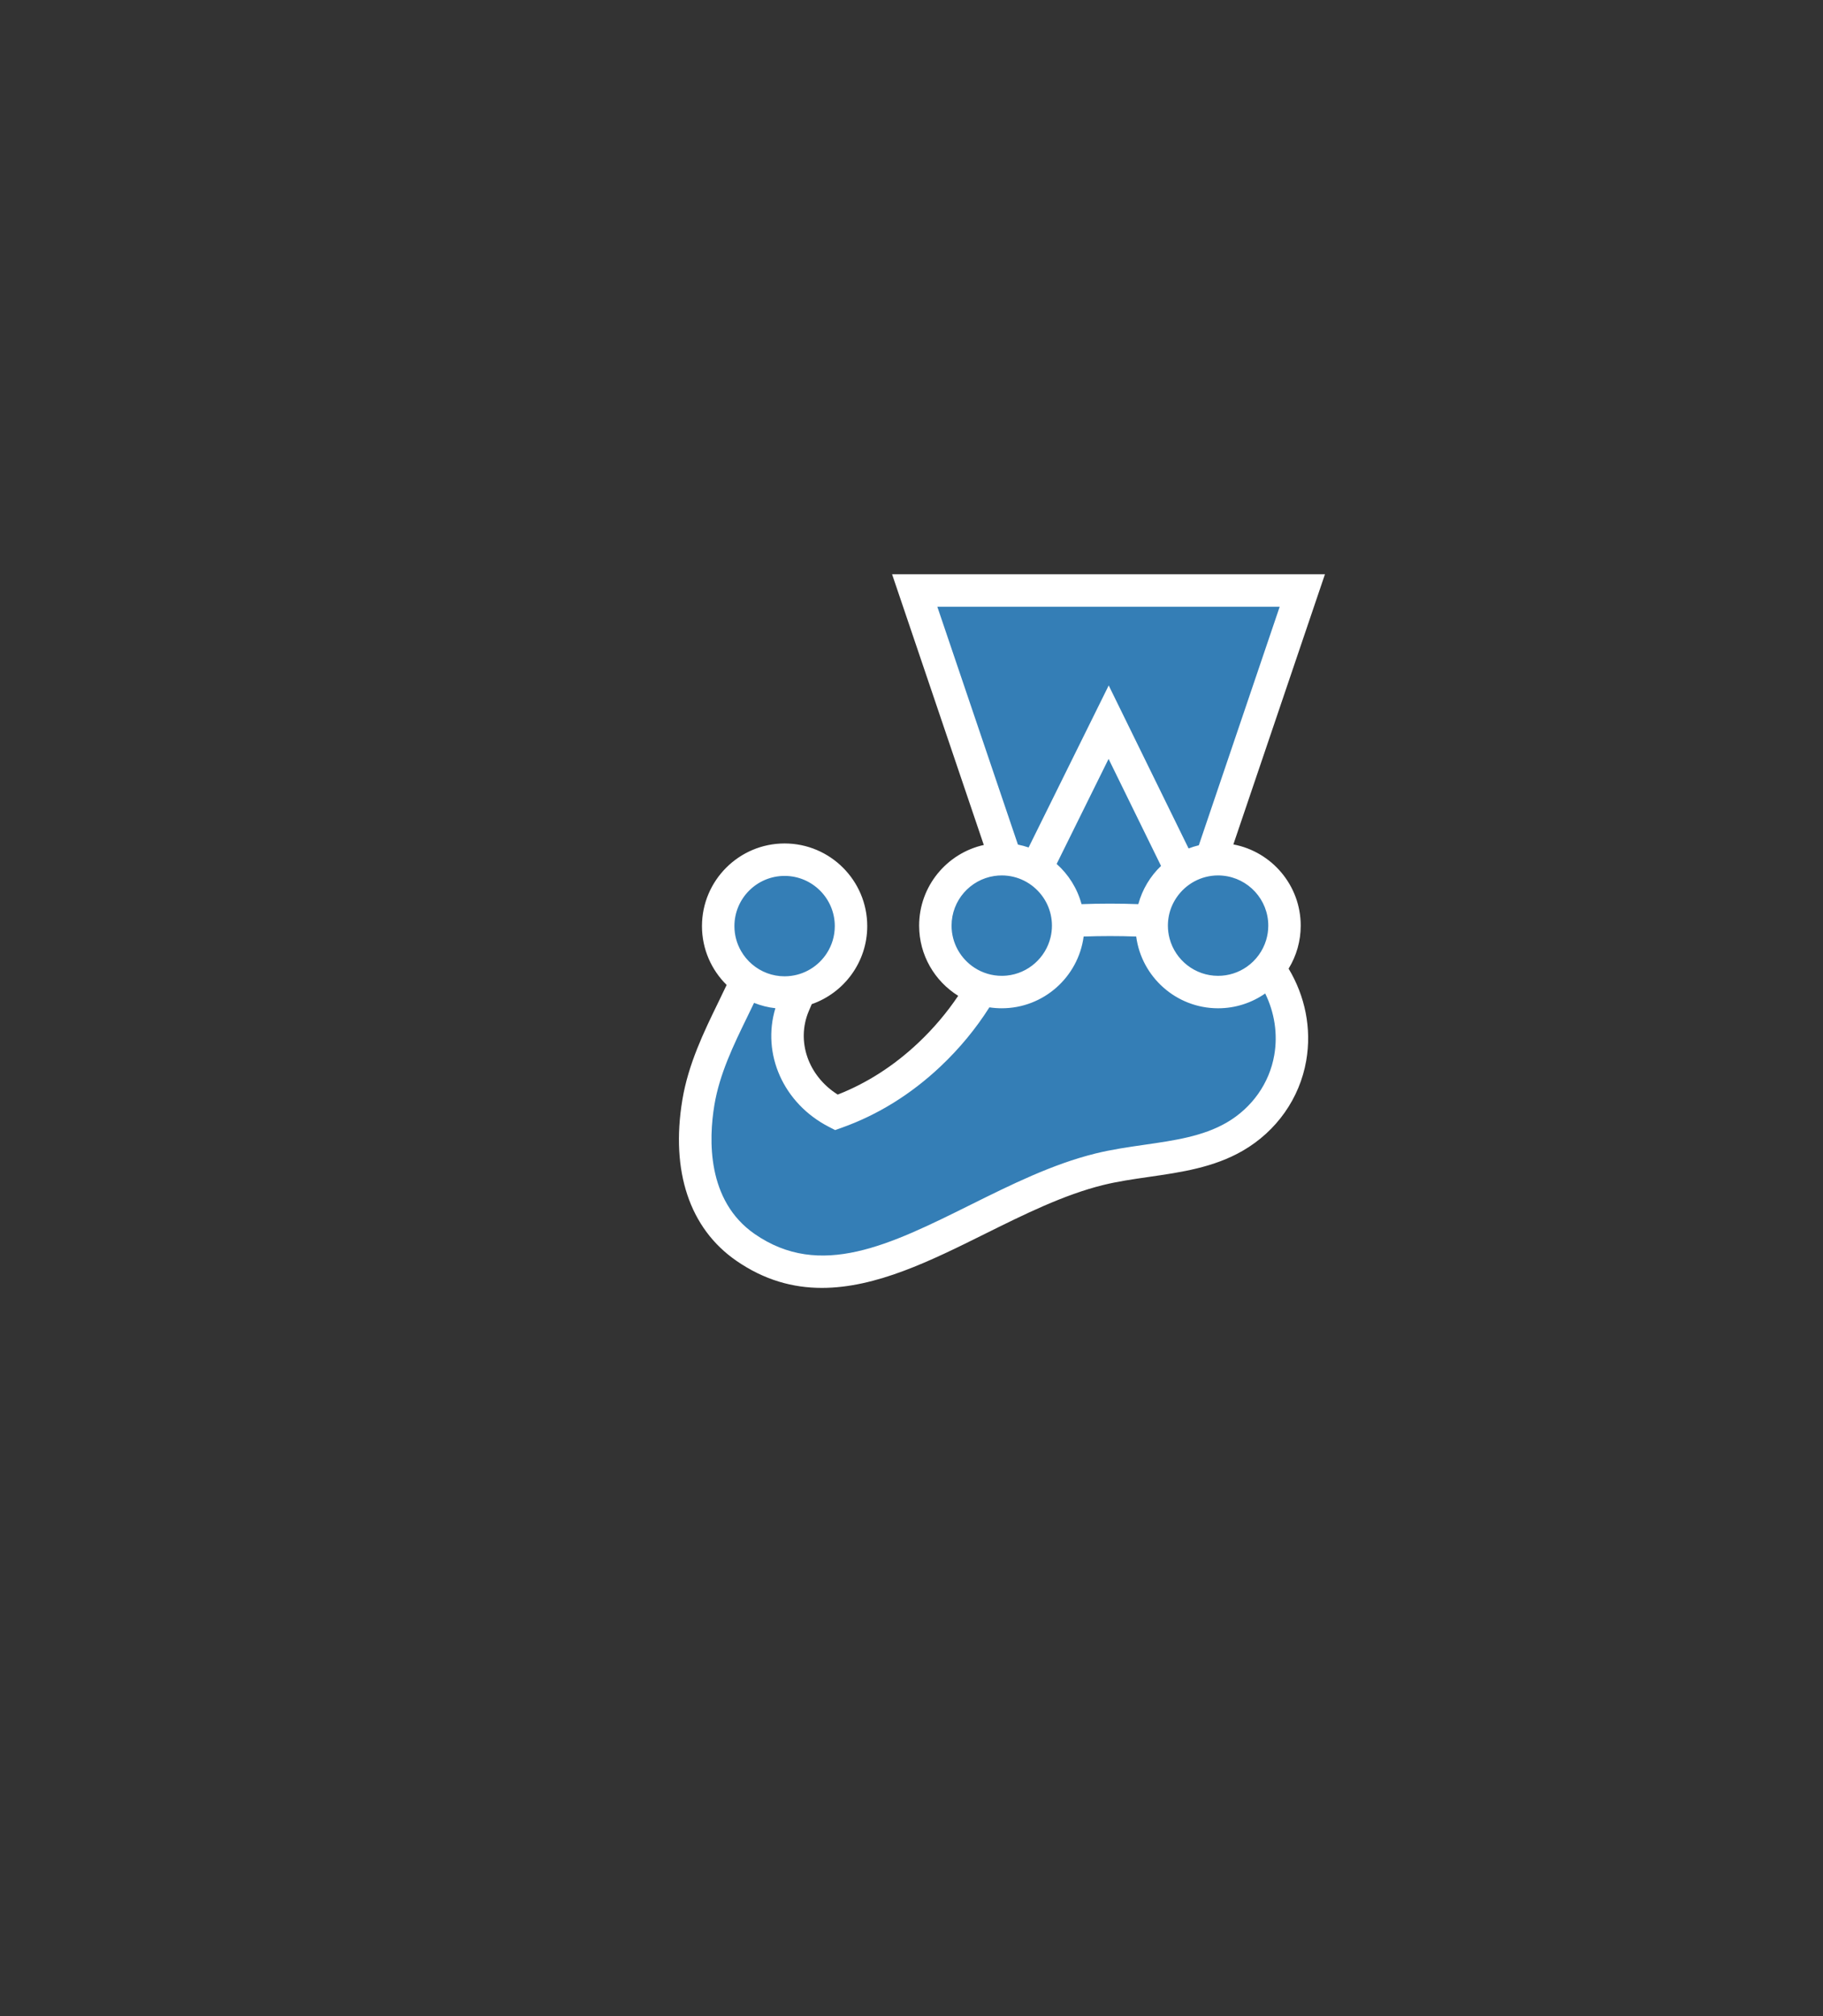 <?xml version="1.0" encoding="UTF-8" standalone="no"?>
<!DOCTYPE svg PUBLIC "-//W3C//DTD SVG 1.1//EN" "http://www.w3.org/Graphics/SVG/1.1/DTD/svg11.dtd">
<svg aria-label="jest icon" width="100%" height="100%" viewBox="0 0 2261 2500" version="1.1" xmlns="http://www.w3.org/2000/svg" xmlns:xlink="http://www.w3.org/1999/xlink" xml:space="preserve" xmlns:serif="http://www.serif.com/" style="fill-rule:evenodd;clip-rule:evenodd;stroke-linejoin:round;stroke-miterlimit:2;">
    <rect x="0" y="0" width="2261" height="2500" fill="#333333" stroke="none"/>
    <path d="M1593.11,1147.74C1593.11,1102.26 1556.24,1065.38 1510.75,1065.38C1507.82,1065.38 1504.94,1065.54 1502.09,1065.84L1615.22,732.19L1134.48,732.19L1247.44,1065.55C1245.78,1065.44 1244.11,1065.39 1242.44,1065.38C1196.95,1065.38 1160.08,1102.25 1160.08,1147.75C1160.08,1184.51 1184.17,1215.64 1217.43,1226.23C1199.87,1256.66 1177.76,1284.06 1152.67,1307.74C1118.54,1339.93 1079.49,1364.34 1037.25,1379.38C986.965,1353.54 963.219,1296.09 984.645,1245.72C987.066,1240.03 989.536,1234.26 991.897,1228.52C1028.33,1220.02 1055.48,1187.36 1055.48,1148.34C1055.48,1102.85 1018.6,1065.97 973.114,1065.97C927.625,1065.97 890.752,1102.85 890.752,1148.34C890.752,1176.23 904.629,1200.87 925.845,1215.77C905.459,1262.18 875.493,1310.76 866.157,1367.06C854.967,1434.53 866.119,1506.15 924.475,1546.59C1060.38,1640.79 1207.9,1488.2 1363.45,1449.84C1419.82,1435.94 1481.7,1438.18 1531.36,1409.42C1568.66,1387.82 1593.25,1352.02 1600.22,1311.83C1607.12,1272.12 1597.07,1232.59 1573.96,1200.54C1586.35,1185.75 1593.14,1167.04 1593.11,1147.74" style="fill:rgb(52,126,182);fill-rule:nonzero;"/>
    <path d="M1580.41,1308.38C1574.35,1343.28 1552.8,1373.76 1521.28,1392.01C1491.9,1409.03 1456.7,1414.11 1419.42,1419.48C1399.45,1422.36 1378.8,1425.34 1358.63,1430.31C1305.3,1443.46 1253.63,1469.13 1203.68,1493.94C1103.69,1543.6 1017.35,1586.49 935.937,1530.06C876.299,1488.73 879.052,1412.25 885.999,1370.35C892.439,1331.52 909.849,1295.77 926.682,1261.19C929.549,1255.31 932.394,1249.42 935.216,1243.52C943.701,1246.91 952.605,1249.15 961.686,1250.16C944.549,1306.72 971.499,1368.21 1028.06,1397.27L1035.81,1401.25L1044,1398.33C1088.72,1382.4 1129.92,1356.85 1166.47,1322.37C1190.1,1300.08 1210.41,1275.42 1227.1,1249.07C1232.18,1249.84 1237.31,1250.22 1242.44,1250.22C1294.35,1250.22 1337.34,1211.41 1344,1161.29C1365.25,1160.51 1387.82,1160.5 1409.19,1161.28C1415.84,1211.41 1458.83,1250.23 1510.75,1250.23C1532.46,1250.23 1552.59,1243.42 1569.18,1231.87C1580.69,1255.44 1584.99,1281.96 1580.41,1308.38ZM973.117,1086.09C1007.44,1086.09 1035.36,1114.01 1035.36,1148.34C1035.36,1160.67 1031.75,1172.16 1025.54,1181.84C1015.19,1197.98 997.6,1209.04 977.394,1210.42C975.98,1210.52 974.553,1210.59 973.117,1210.59C965.467,1210.59 958.14,1209.19 951.365,1206.66C937.723,1201.53 926.292,1191.79 919.057,1179.14C913.684,1169.76 910.86,1159.14 910.868,1148.34C910.868,1114.01 938.793,1086.09 973.117,1086.09ZM1180.19,1147.75C1180.19,1116.56 1203.25,1090.67 1233.2,1086.19C1236.22,1085.74 1239.3,1085.5 1242.44,1085.5C1262.4,1085.5 1280.16,1094.95 1291.56,1109.6C1294.41,1113.25 1296.85,1117.21 1298.82,1121.4C1302.69,1129.65 1304.69,1138.64 1304.69,1147.75C1304.69,1152.72 1304.09,1157.56 1302.98,1162.2C1296.91,1187.59 1275.26,1207.01 1248.72,1209.68C1246.66,1209.89 1244.56,1209.99 1242.44,1209.99C1230.47,1210 1218.75,1206.54 1208.71,1200.02C1191.57,1188.92 1180.19,1169.64 1180.19,1147.75ZM1439.99,1073.72C1426.45,1086.65 1416.7,1103.05 1411.8,1121.12C1388.34,1120.25 1364.86,1120.25 1341.39,1121.12C1336.13,1101.58 1325.21,1084.34 1310.52,1071.25L1374.93,941.007L1439.99,1073.72ZM1162.53,752.312L1587.16,752.312L1486.86,1048.1C1482.55,1049.14 1478.31,1050.45 1474.16,1052.04L1375.09,849.933L1275.74,1050.83C1271.4,1049.34 1266.98,1048.15 1262.49,1047.26L1162.53,752.312ZM1573,1147.75C1573,1153.99 1572.06,1160.01 1570.35,1165.7C1566.28,1179.1 1557.83,1190.75 1546.36,1198.77C1535.93,1206.08 1523.49,1210.01 1510.75,1210C1482.01,1210 1457.76,1190.41 1450.63,1163.89C1449.22,1158.62 1448.5,1153.2 1448.5,1147.75C1448.5,1139.24 1450.22,1131.13 1453.32,1123.73C1454.93,1119.95 1456.9,1116.34 1459.21,1112.94C1470.41,1096.41 1489.32,1085.5 1510.75,1085.5C1512.71,1085.5 1514.65,1085.6 1516.57,1085.79C1548.18,1088.73 1573,1115.39 1573,1147.75L1573,1147.75ZM1613.23,1147.75C1613.23,1097.72 1577.18,1055.97 1529.7,1047.06L1643.28,712.075L1106.42,712.075L1220.17,1047.73C1174.34,1057.93 1139.96,1098.89 1139.96,1147.75C1139.96,1184.43 1159.35,1216.66 1188.41,1234.77C1174.43,1255.59 1157.86,1275.19 1138.87,1293.11C1108.74,1321.52 1075.19,1343.07 1039.01,1357.25C1002.57,1334.36 987.166,1291.19 1003.16,1253.59L1004.42,1250.64L1006.77,1245.11C1046.79,1231.15 1075.6,1193.06 1075.6,1148.34C1075.6,1091.83 1029.62,1045.86 973.117,1045.86C916.611,1045.86 870.634,1091.83 870.634,1148.34C870.634,1176.86 882.359,1202.69 901.227,1221.29C897.708,1228.74 894.136,1236.17 890.511,1243.58C873.258,1279.01 853.707,1319.17 846.311,1363.77C831.625,1452.33 855.315,1523.14 913.018,1563.13C948.032,1587.39 983.592,1596.94 1019.37,1596.94C1086.75,1596.94 1154.91,1563.09 1221.57,1529.97C1269.58,1506.13 1319.23,1481.47 1368.27,1469.37C1386.51,1464.88 1405.29,1462.17 1425.16,1459.3C1464.58,1453.61 1505.34,1447.74 1541.44,1426.83C1583.3,1402.59 1611.94,1361.92 1620.05,1315.27C1627,1275.22 1618.63,1235.1 1598.22,1201.08C1608.05,1185.03 1613.25,1166.57 1613.23,1147.75L1613.23,1147.75Z" style="fill:white;fill-rule:nonzero;"/>
</svg>

